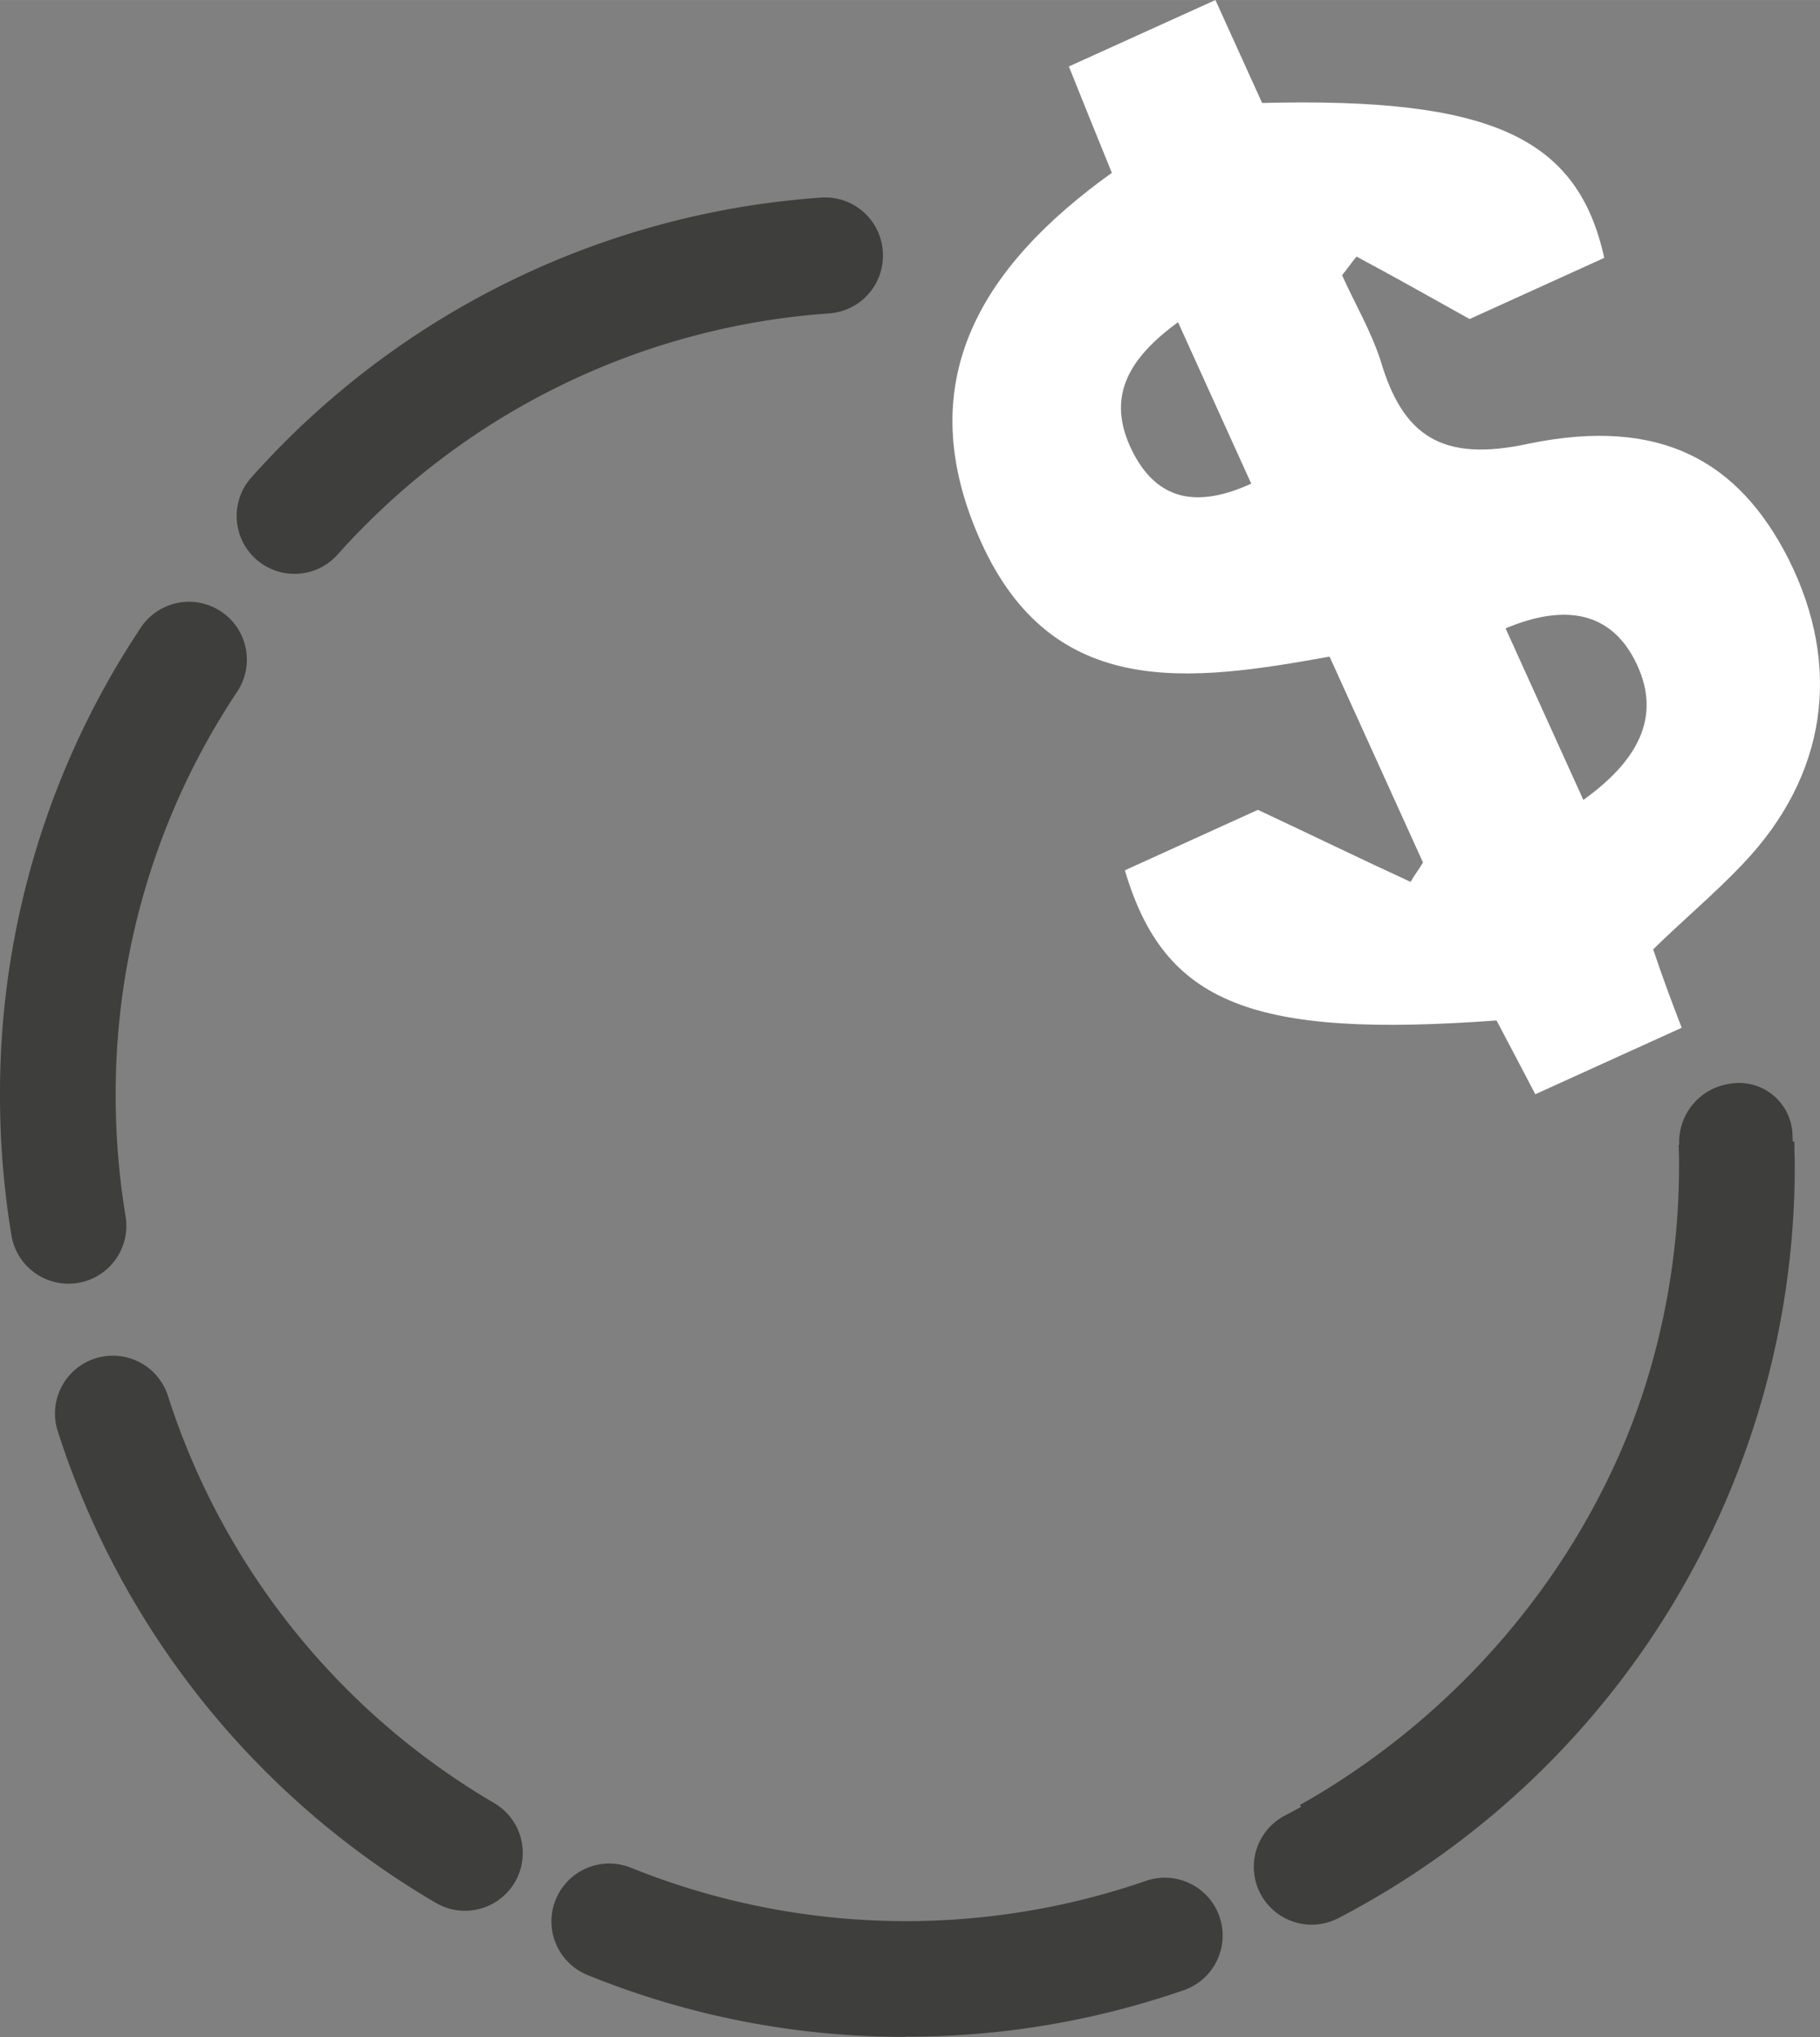 <svg id="price" xmlns="http://www.w3.org/2000/svg" width="111mm" height="124.19mm" viewBox="0 0 314.65 352.03">
  <rect x="0" y="0" width="314.65" height="352.03" fill="#808080" stroke="none"/>
  <title>circle_price</title>
  <g>
    <path d="M290.74,177.61,265.43,189.1c-2.27-4.34-4.54-8.67-6.7-12.75-42.23,3.08-57.43-2.83-64.26-25.95l23-10.45c9.69,4.54,17.91,8.55,26.4,12.45.67-1.2,1.46-2.16,2.14-3.36l-16.15-35.57c-24,4.33-47.78,7.68-60.22-19.74-12.56-27.66,0-47.67,22.58-63.87-2.78-6.78-5.1-12.58-7.43-18.38L210.13,0l8.07,17.79c39.54-1,54.56,5.92,59.15,26.77L254.07,55.13c-7.36-4.11-13.51-7.57-19.55-10.79-.79.95-1.71,2.27-2.5,3.22,2.24,4.94,4.88,9.41,6.61,14.58,3.84,13.15,10.55,17.85,25.81,14.5,22.63-4.61,36.13,3,44.74,19.91,9.39,18.68,6.64,37.5-7.82,52.7-4.95,5.23-10.49,9.83-15.55,14.81C287.54,169.23,289.08,173.3,290.74,177.61Zm-17-39.37c10.13-7.28,13.59-15.11,8.83-24.27-4.66-8.91-13.06-9.26-22.28-5.38ZM216.32,83.58,203.66,55.67c-8.47,6.22-12.5,12.82-8,22.09C200.08,86.78,207.22,87.72,216.32,83.58Z" style="fill: #fff"/>
    <path id="line2" d="M156.64,352a145.2,145.2,0,0,1-55-10.66,10,10,0,0,1-5.27-13.72h0a10,10,0,0,1,12.67-4.86,127.19,127.19,0,0,0,89.12,2.27,10,10,0,0,1,12.4,5.5h0a10,10,0,0,1-6,13.44,146,146,0,0,1-48,8" style="fill: #3e3e3d"/>
    <path id="line3" d="M75.32,328.83A146.18,146.18,0,0,1,10,247.38a10,10,0,0,1,7.16-12.82h0a10,10,0,0,1,11.86,6.63,126.2,126.2,0,0,0,56.47,70.44,10,10,0,0,1,3.87,13h0A10,10,0,0,1,75.32,328.83Z" style="fill: #3e3e3d"/>
    <path id="line5" d="M44.8,97.08h0a10,10,0,0,1-1.37-14.54,145.42,145.42,0,0,1,98.42-48.39,10,10,0,0,1,10.8,10h0a10,10,0,0,1-9.21,10A125.67,125.67,0,0,0,58.31,95.9,10,10,0,0,1,44.8,97.08Z" style="fill: #3e3e3d"/>
    <path id="line4" d="M14.2,221.56a10,10,0,0,1-12.21-8A147.56,147.56,0,0,1,0,189.4a145.05,145.05,0,0,1,24.35-80.95,10,10,0,0,1,14.45-2.36h0a10,10,0,0,1,2.26,13.36A125.25,125.25,0,0,0,20,189.4a127.25,127.25,0,0,0,1.73,20.91,10,10,0,0,1-7.53,11.25Z" style="fill: #3e3e3d"/>
    <g id="line1">
      <path d="M217.58,326.57h0a10,10,0,0,1,4.53-12.8A126.56,126.56,0,0,0,290.28,201.4c0-1.08,0-2.14-.06-3.21v-.35l20-.56v.35c0,1.25.07,2.51.07,3.77a146.52,146.52,0,0,1-78.86,130.06A10,10,0,0,1,217.58,326.57Z" style="fill: #3e3e3d"/>
      <path d="M299,187.3h0a10.18,10.18,0,0,0-8.7,10.23c1.33,32.59-10.88,64.89-34.19,89.77a132.56,132.56,0,0,1-28.3,22.85c-.91.55-1.83,1.07-2.76,1.6l-.3.17L234,328.33l.3-.17c1.08-.61,2.16-1.22,3.24-1.87a153.16,153.16,0,0,0,32.75-26.45c27-28.8,41.11-66.16,39.6-103.88A9.24,9.24,0,0,0,299,187.3Z" style="fill: #3e3e3d"/>
    </g>
  </g>
</svg>

